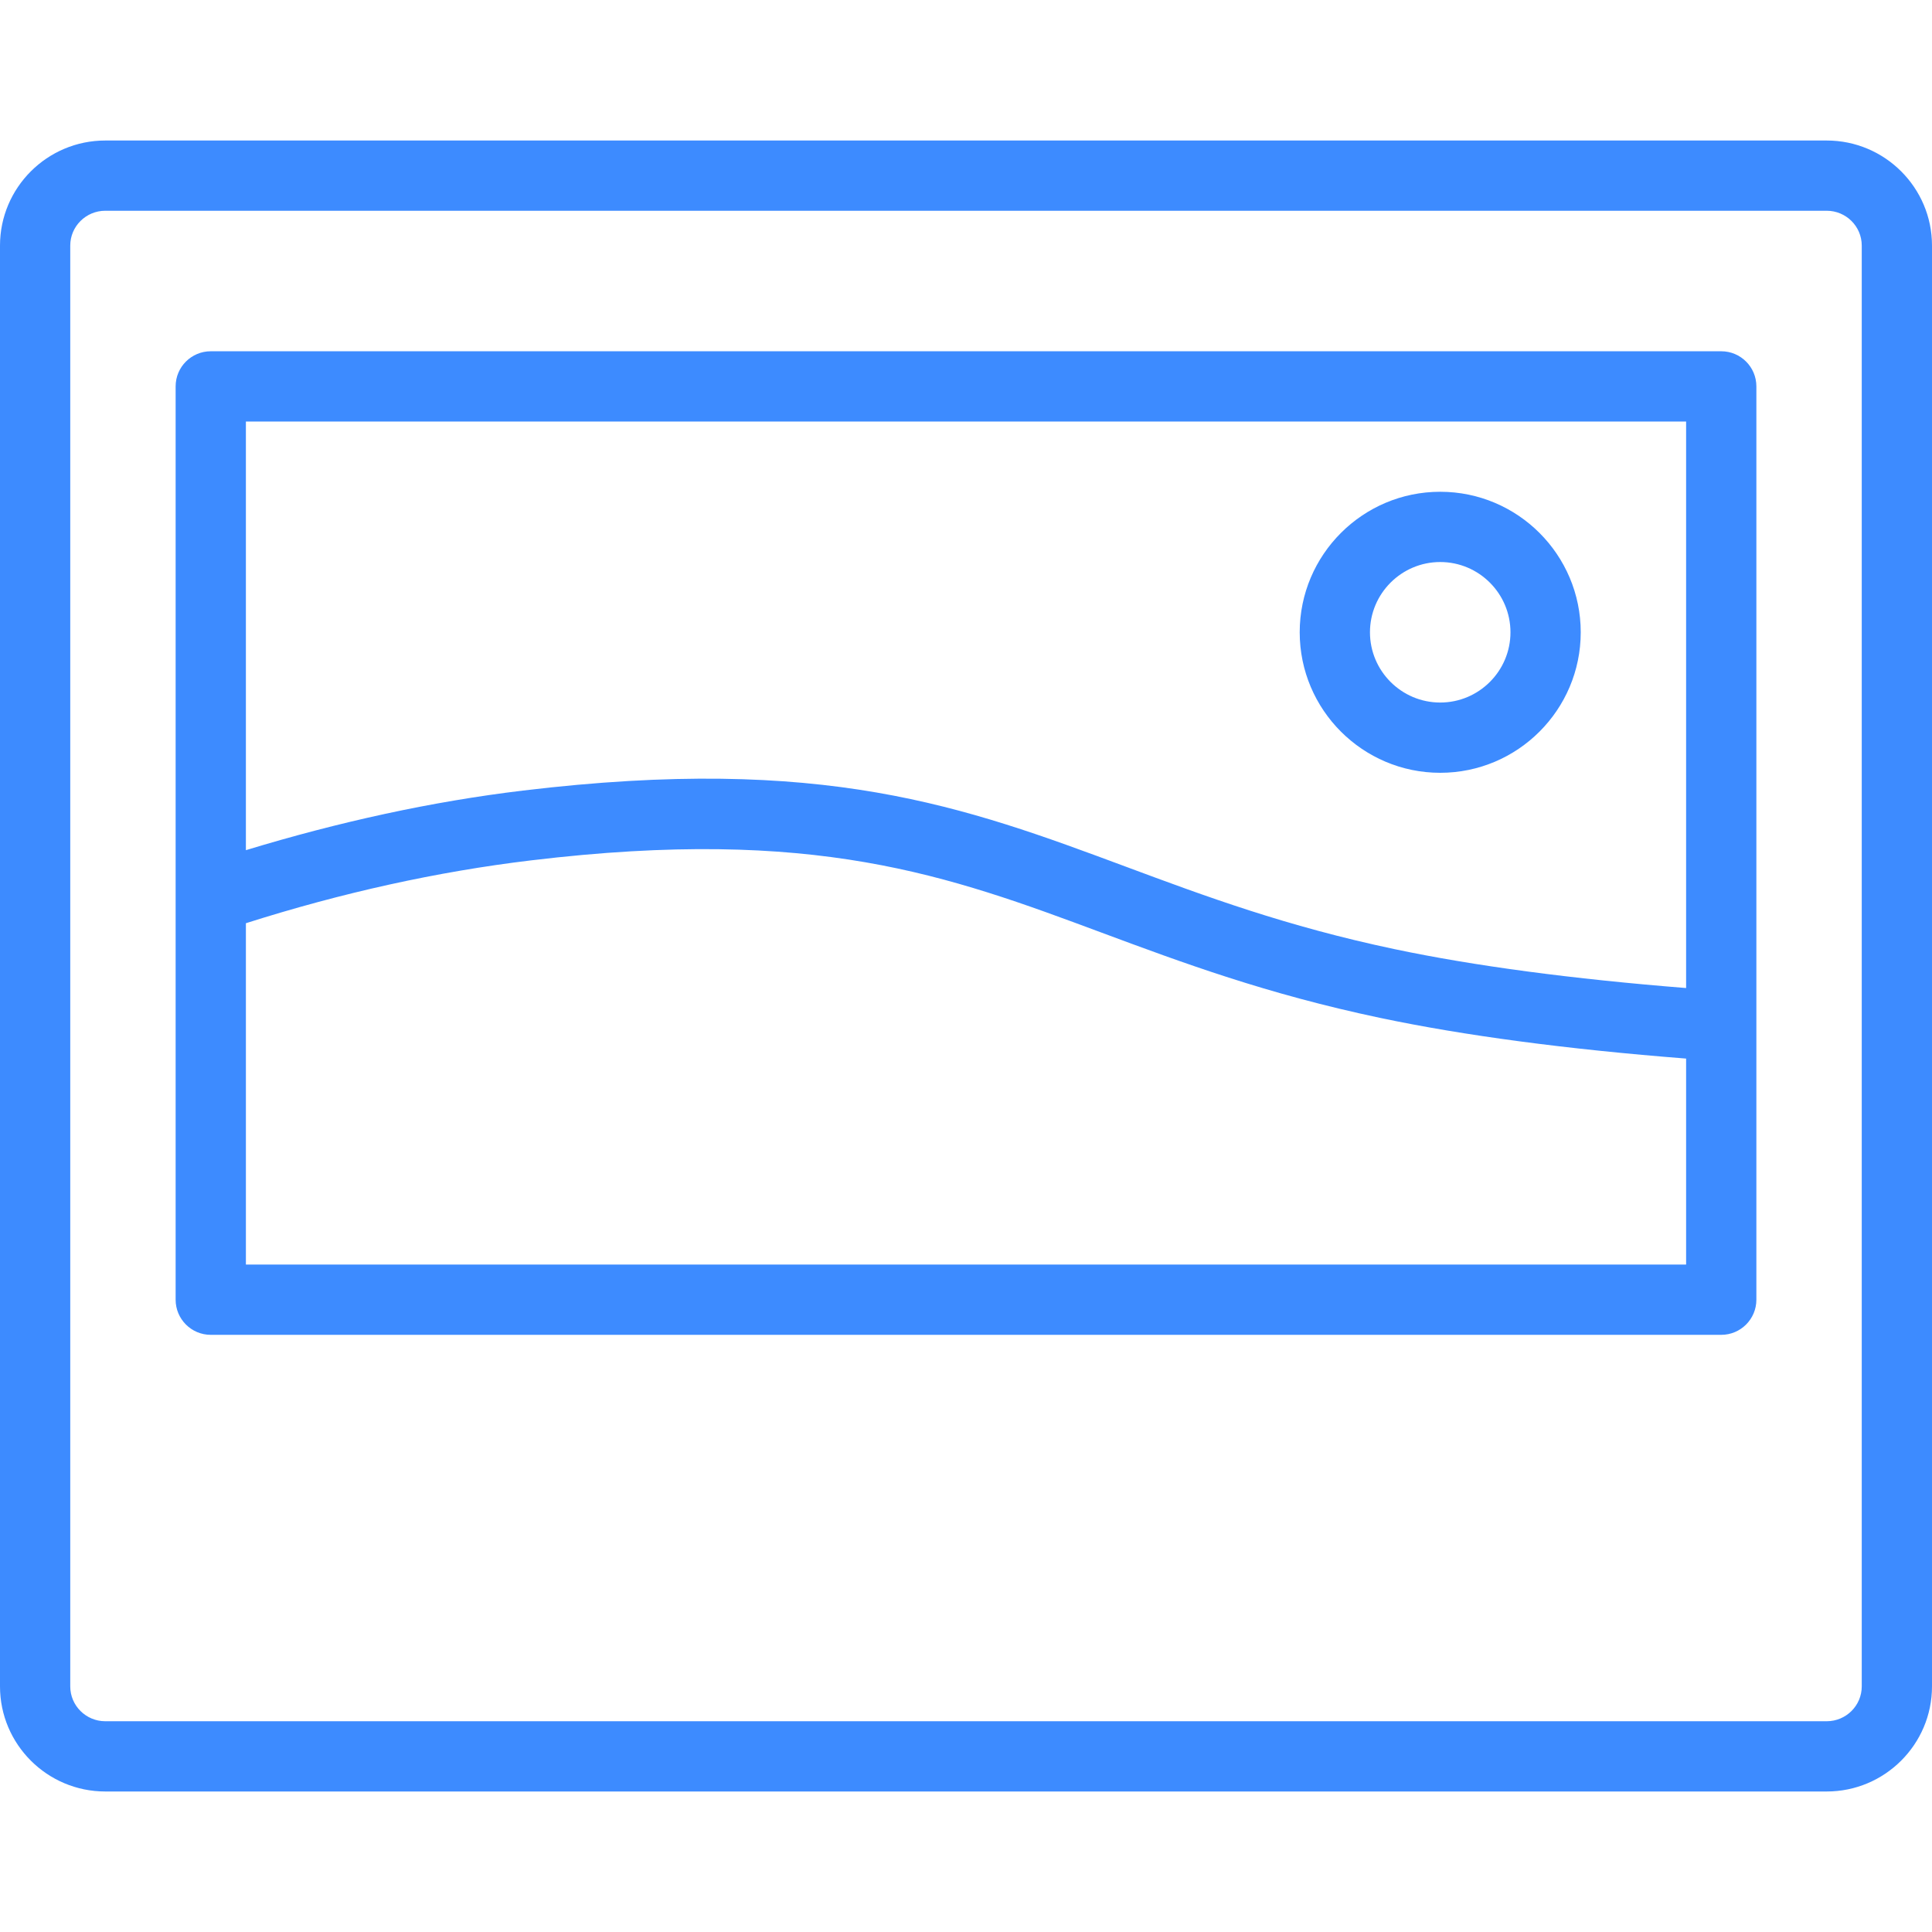 <?xml version="1.0" encoding="iso-8859-1"?>
<!-- Uploaded to: SVG Repo, www.svgrepo.com, Generator: SVG Repo Mixer Tools -->
<svg fill="#3d8bff" height="20px" width="20px" version="1.1" id="Layer_1" xmlns="http://www.w3.org/2000/svg"
	xmlns:xlink="http://www.w3.org/1999/xlink" viewBox="0 0 218.166 218.166" xml:space="preserve">
	<g>
		<g>
			<g>
				<path d="M206.278,15.867H11.888C5.332,15.867,0,21.189,0,27.731v162.703c0,6.543,5.332,11.865,11.888,11.865h194.39
				c6.556,0,11.888-5.322,11.888-11.865V27.731C218.167,21.189,212.835,15.867,206.278,15.867z M210.233,190.434
				c0,2.169-1.774,3.932-3.955,3.932H11.888c-2.181,0-3.955-1.762-3.955-3.932V27.731c0-2.169,1.774-3.932,3.955-3.932h194.39
				c2.18,0,3.955,1.762,3.955,3.932V190.434z" />
				<path d="M194.367,39.666H23.8c-2.19,0-3.967,1.774-3.967,3.967v57.741v3.967v41.425c0,2.192,1.776,3.967,3.967,3.967h170.567
				c2.19,0,3.967-1.774,3.967-3.967V119.82v-3.967V43.632C198.333,41.44,196.557,39.666,194.367,39.666z M190.4,119.82v22.979
				H27.767V105.34v-1.088c10.841-3.447,21.662-5.834,32.206-7.097c32.101-3.858,47.089,1.712,64.427,8.162
				c9.157,3.405,18.627,6.926,31.466,9.63c9.465,1.995,21.069,3.537,34.534,4.59V119.82z M190.4,111.572
				c-12.85-1.024-23.913-2.494-32.899-4.388c-12.26-2.58-21.451-6-30.337-9.305c-18.303-6.806-34.122-12.69-68.136-8.603
				c-10.256,1.232-20.749,3.529-31.261,6.727V47.599H190.4V111.572z" />
				<path d="M162.633,87.266c8.749,0,15.867-7.116,15.867-15.867c0-8.751-7.118-15.867-15.867-15.867s-15.867,7.116-15.867,15.867
				C146.766,80.15,153.884,87.266,162.633,87.266z M162.633,63.466c4.375,0,7.933,3.56,7.933,7.933c0,4.373-3.558,7.933-7.933,7.933
				s-7.933-3.56-7.933-7.933C154.7,67.026,158.258,63.466,162.633,63.466z" />
			</g>
		</g>
	</g>
</svg>